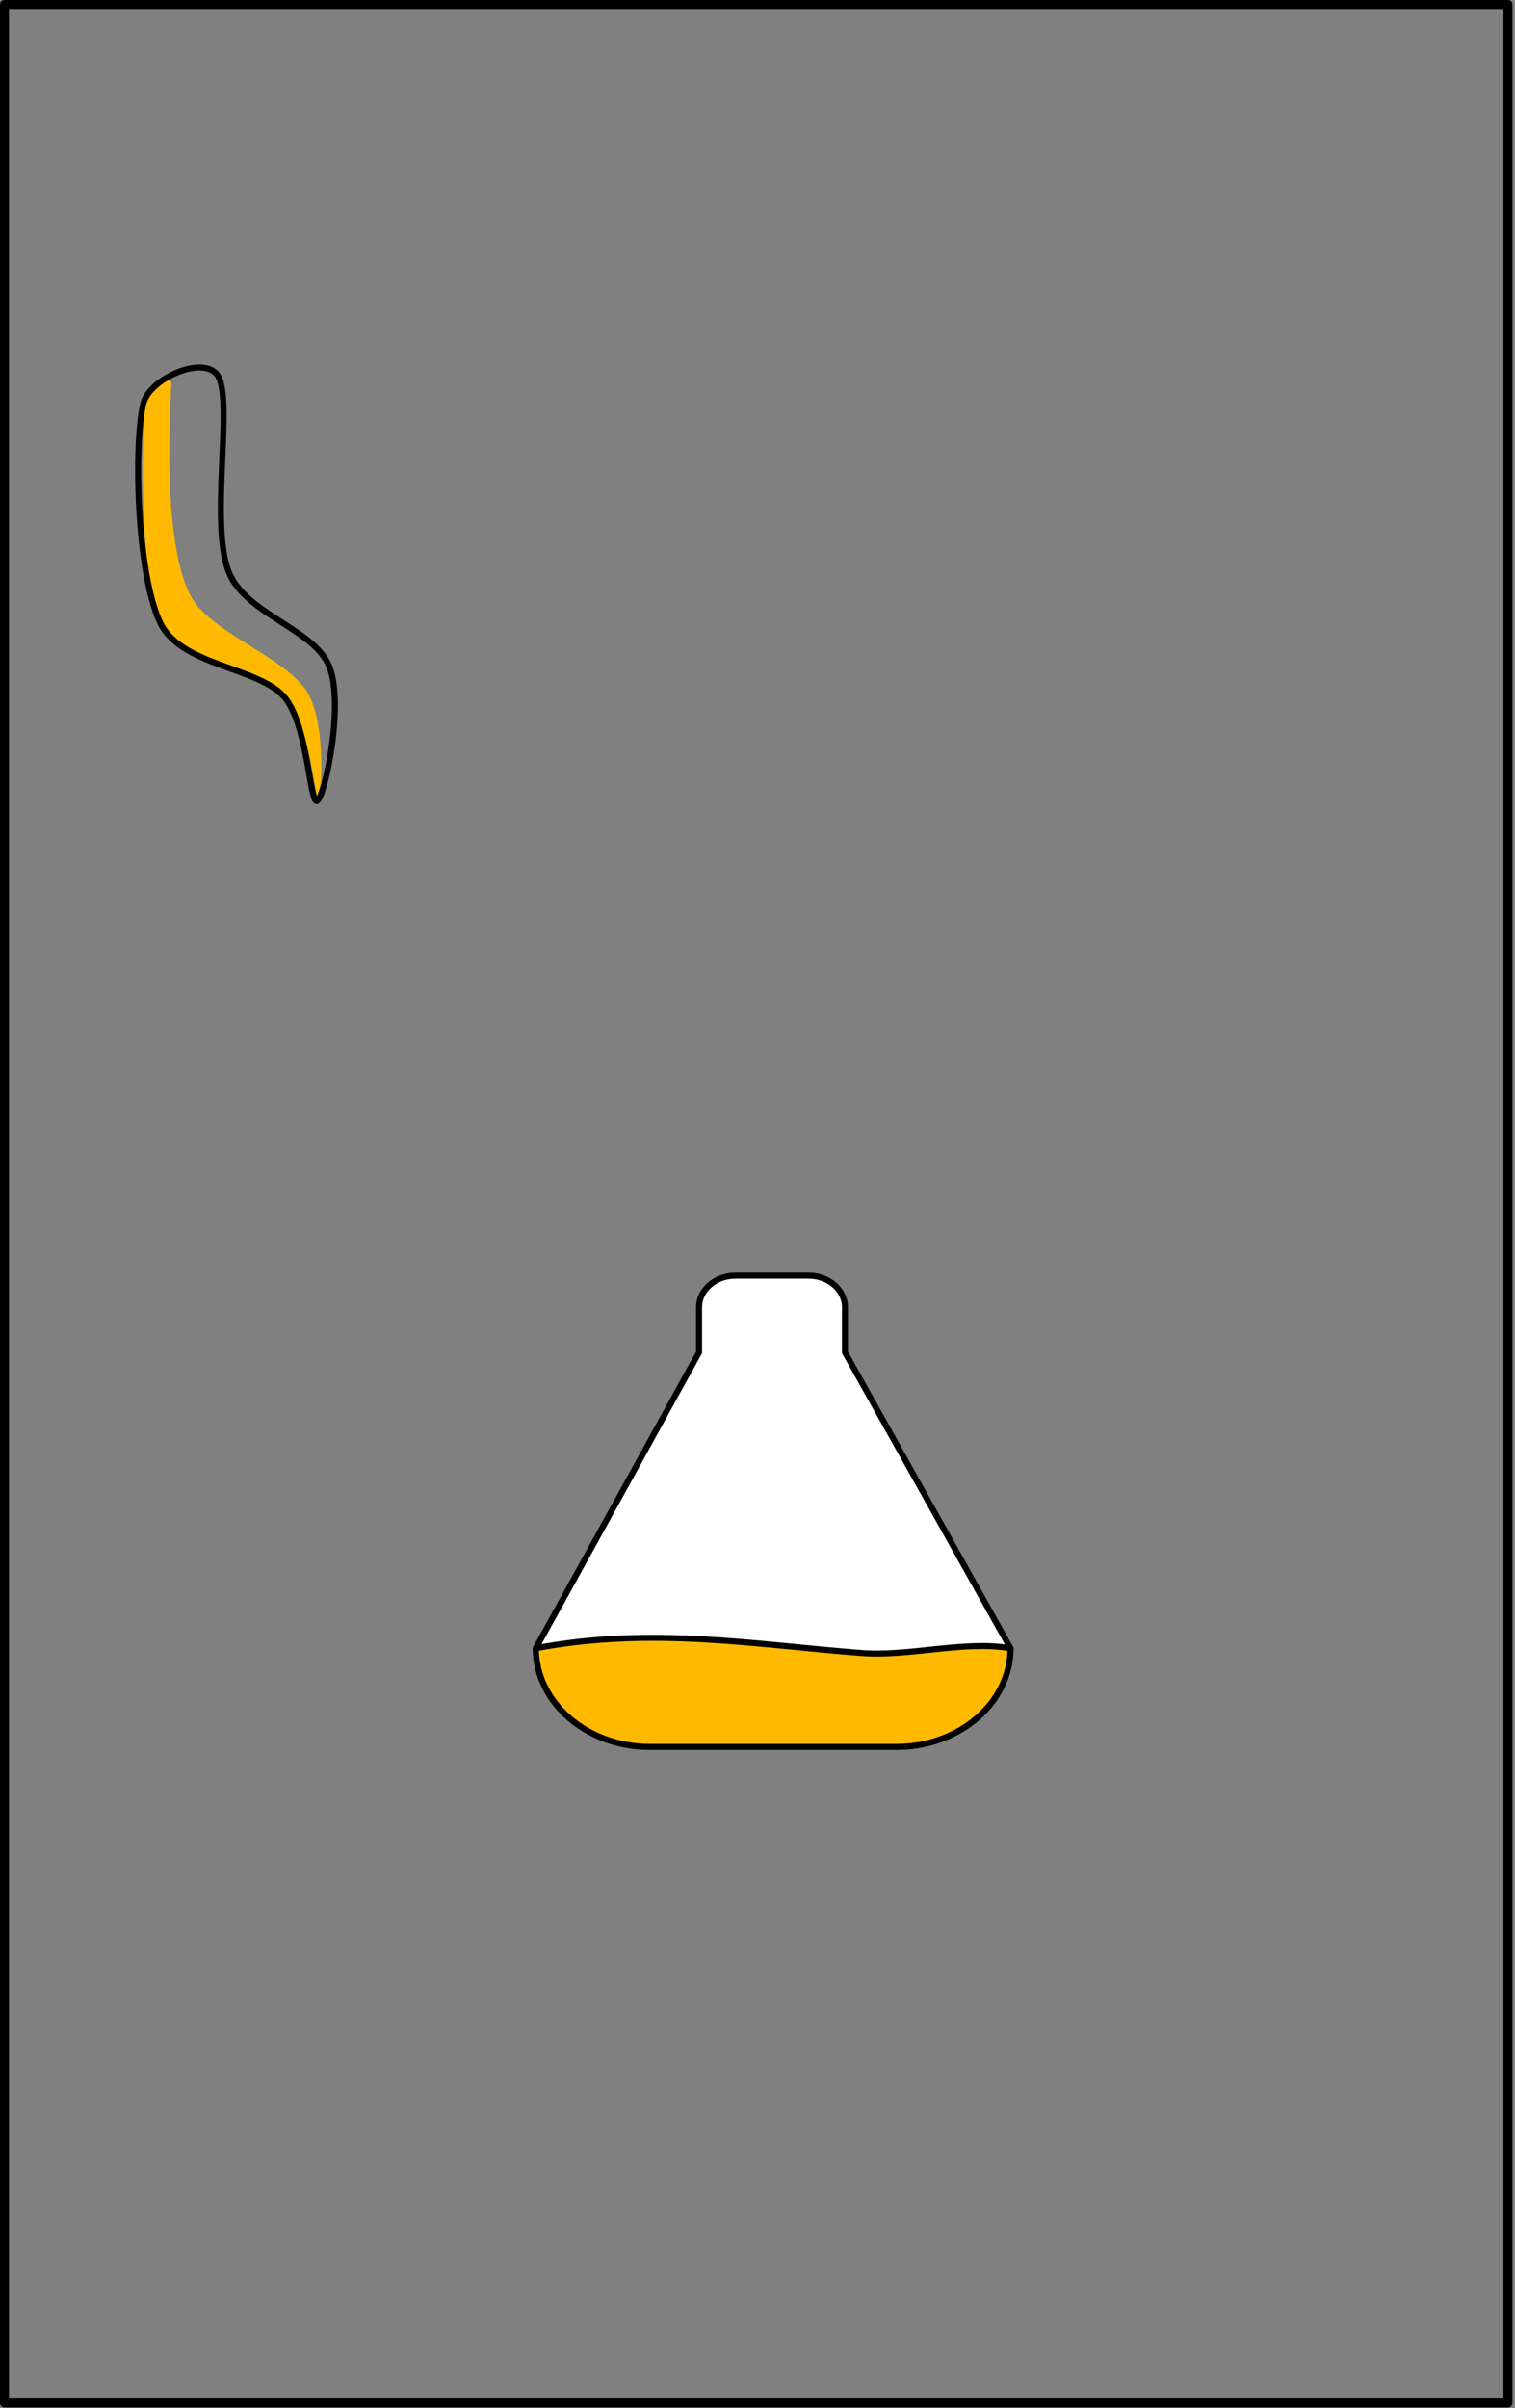 <?xml version="1.0" encoding="UTF-8" standalone="no"?>
<!DOCTYPE svg PUBLIC "-//W3C//DTD SVG 1.1//EN" "http://www.w3.org/Graphics/SVG/1.1/DTD/svg11.dtd">
<svg width="100%" height="100%" viewBox="0 0 504 801" version="1.1" xmlns="http://www.w3.org/2000/svg" xmlns:xlink="http://www.w3.org/1999/xlink" xml:space="preserve" xmlns:serif="http://www.serif.com/" style="fill-rule:evenodd;clip-rule:evenodd;stroke-linecap:round;stroke-linejoin:round;stroke-miterlimit:1.5;">
    <rect x="0" y="0" width="504" height="801" fill="#808080" stroke="none"/>
    <rect x="1.5" y="1.5" width="500.151" height="797.765" style="fill:none;stroke:#000;stroke-width:3px;"/>
    <g>
        <path d="M232.558,449.836l-54.296,98.412c0,18.105 16.992,32.804 37.922,32.804l82.056,-0c20.93,-0 37.922,-14.699 37.922,-32.804l-55.069,-98.412l-0,-15.029c-0,-5.793 -5.437,-10.496 -12.134,-10.496l-24.267,-0c-6.697,-0 -12.134,4.703 -12.134,10.496l0,15.029Z" style="fill:#fff;stroke:#000;stroke-width:2px;"/>
        <path d="M336.162,548.248c-15.464,-2.65 -33.579,2.812 -49.518,1.587c-35.38,-2.719 -69.644,-8.947 -108.382,-1.587c0,18.105 16.992,32.804 37.922,32.804l82.056,-0c20.93,-0 37.922,-14.699 37.922,-32.804Z" style="fill:#ffba00;stroke:#000;stroke-width:2px;"/>
    </g>
    <path d="M47.668,134.267c-3.24,13.615 -2.171,56.622 5.633,72.867c6.926,14.416 32.485,14.728 41.193,24.602c8.016,9.09 8.534,36.287 11.053,34.641c2.52,-1.647 8.988,-31.791 4.064,-44.521c-4.923,-12.73 -28.091,-17.442 -33.604,-31.86c-6.145,-16.069 1.46,-55.266 -3.263,-64.554c-4.016,-7.898 -23.024,0.204 -25.076,8.825Z" style="fill:none;"/>
    <clipPath id="_clip1">
        <path d="M47.668,134.267c-3.24,13.615 -2.171,56.622 5.633,72.867c6.926,14.416 32.485,14.728 41.193,24.602c8.016,9.09 8.534,36.287 11.053,34.641c2.52,-1.647 8.988,-31.791 4.064,-44.521c-4.923,-12.73 -28.091,-17.442 -33.604,-31.86c-6.145,-16.069 1.46,-55.266 -3.263,-64.554c-4.016,-7.898 -23.024,0.204 -25.076,8.825Z"/>
    </clipPath>
    <g clip-path="url(#_clip1)">
        <path d="M47.999,133.277c-0.564,13.074 -2.171,56.622 5.633,72.867c6.926,14.416 32.485,14.728 41.193,24.602c8.016,9.09 9.932,34.899 11.053,34.641c1.121,-0.258 2.834,-26.377 -4.329,-36.189c-7.613,-10.428 -27.782,-17.67 -36.117,-27.987c-11.105,-13.746 -9.342,-58.583 -8.414,-73.51c0.22,-3.528 -8.866,2.045 -9.019,5.576Z" style="fill:#ffba00;"/>
    </g>
    <path d="M47.668,134.267c-3.24,13.615 -2.171,56.622 5.633,72.867c6.926,14.416 32.485,14.728 41.193,24.602c8.016,9.09 8.534,36.287 11.053,34.641c2.52,-1.647 8.988,-31.791 4.064,-44.521c-4.923,-12.73 -28.091,-17.442 -33.604,-31.86c-6.145,-16.069 1.46,-55.266 -3.263,-64.554c-4.016,-7.898 -23.024,0.204 -25.076,8.825Z" style="fill:none;stroke:#000;stroke-width:2px;"/>
</svg>
